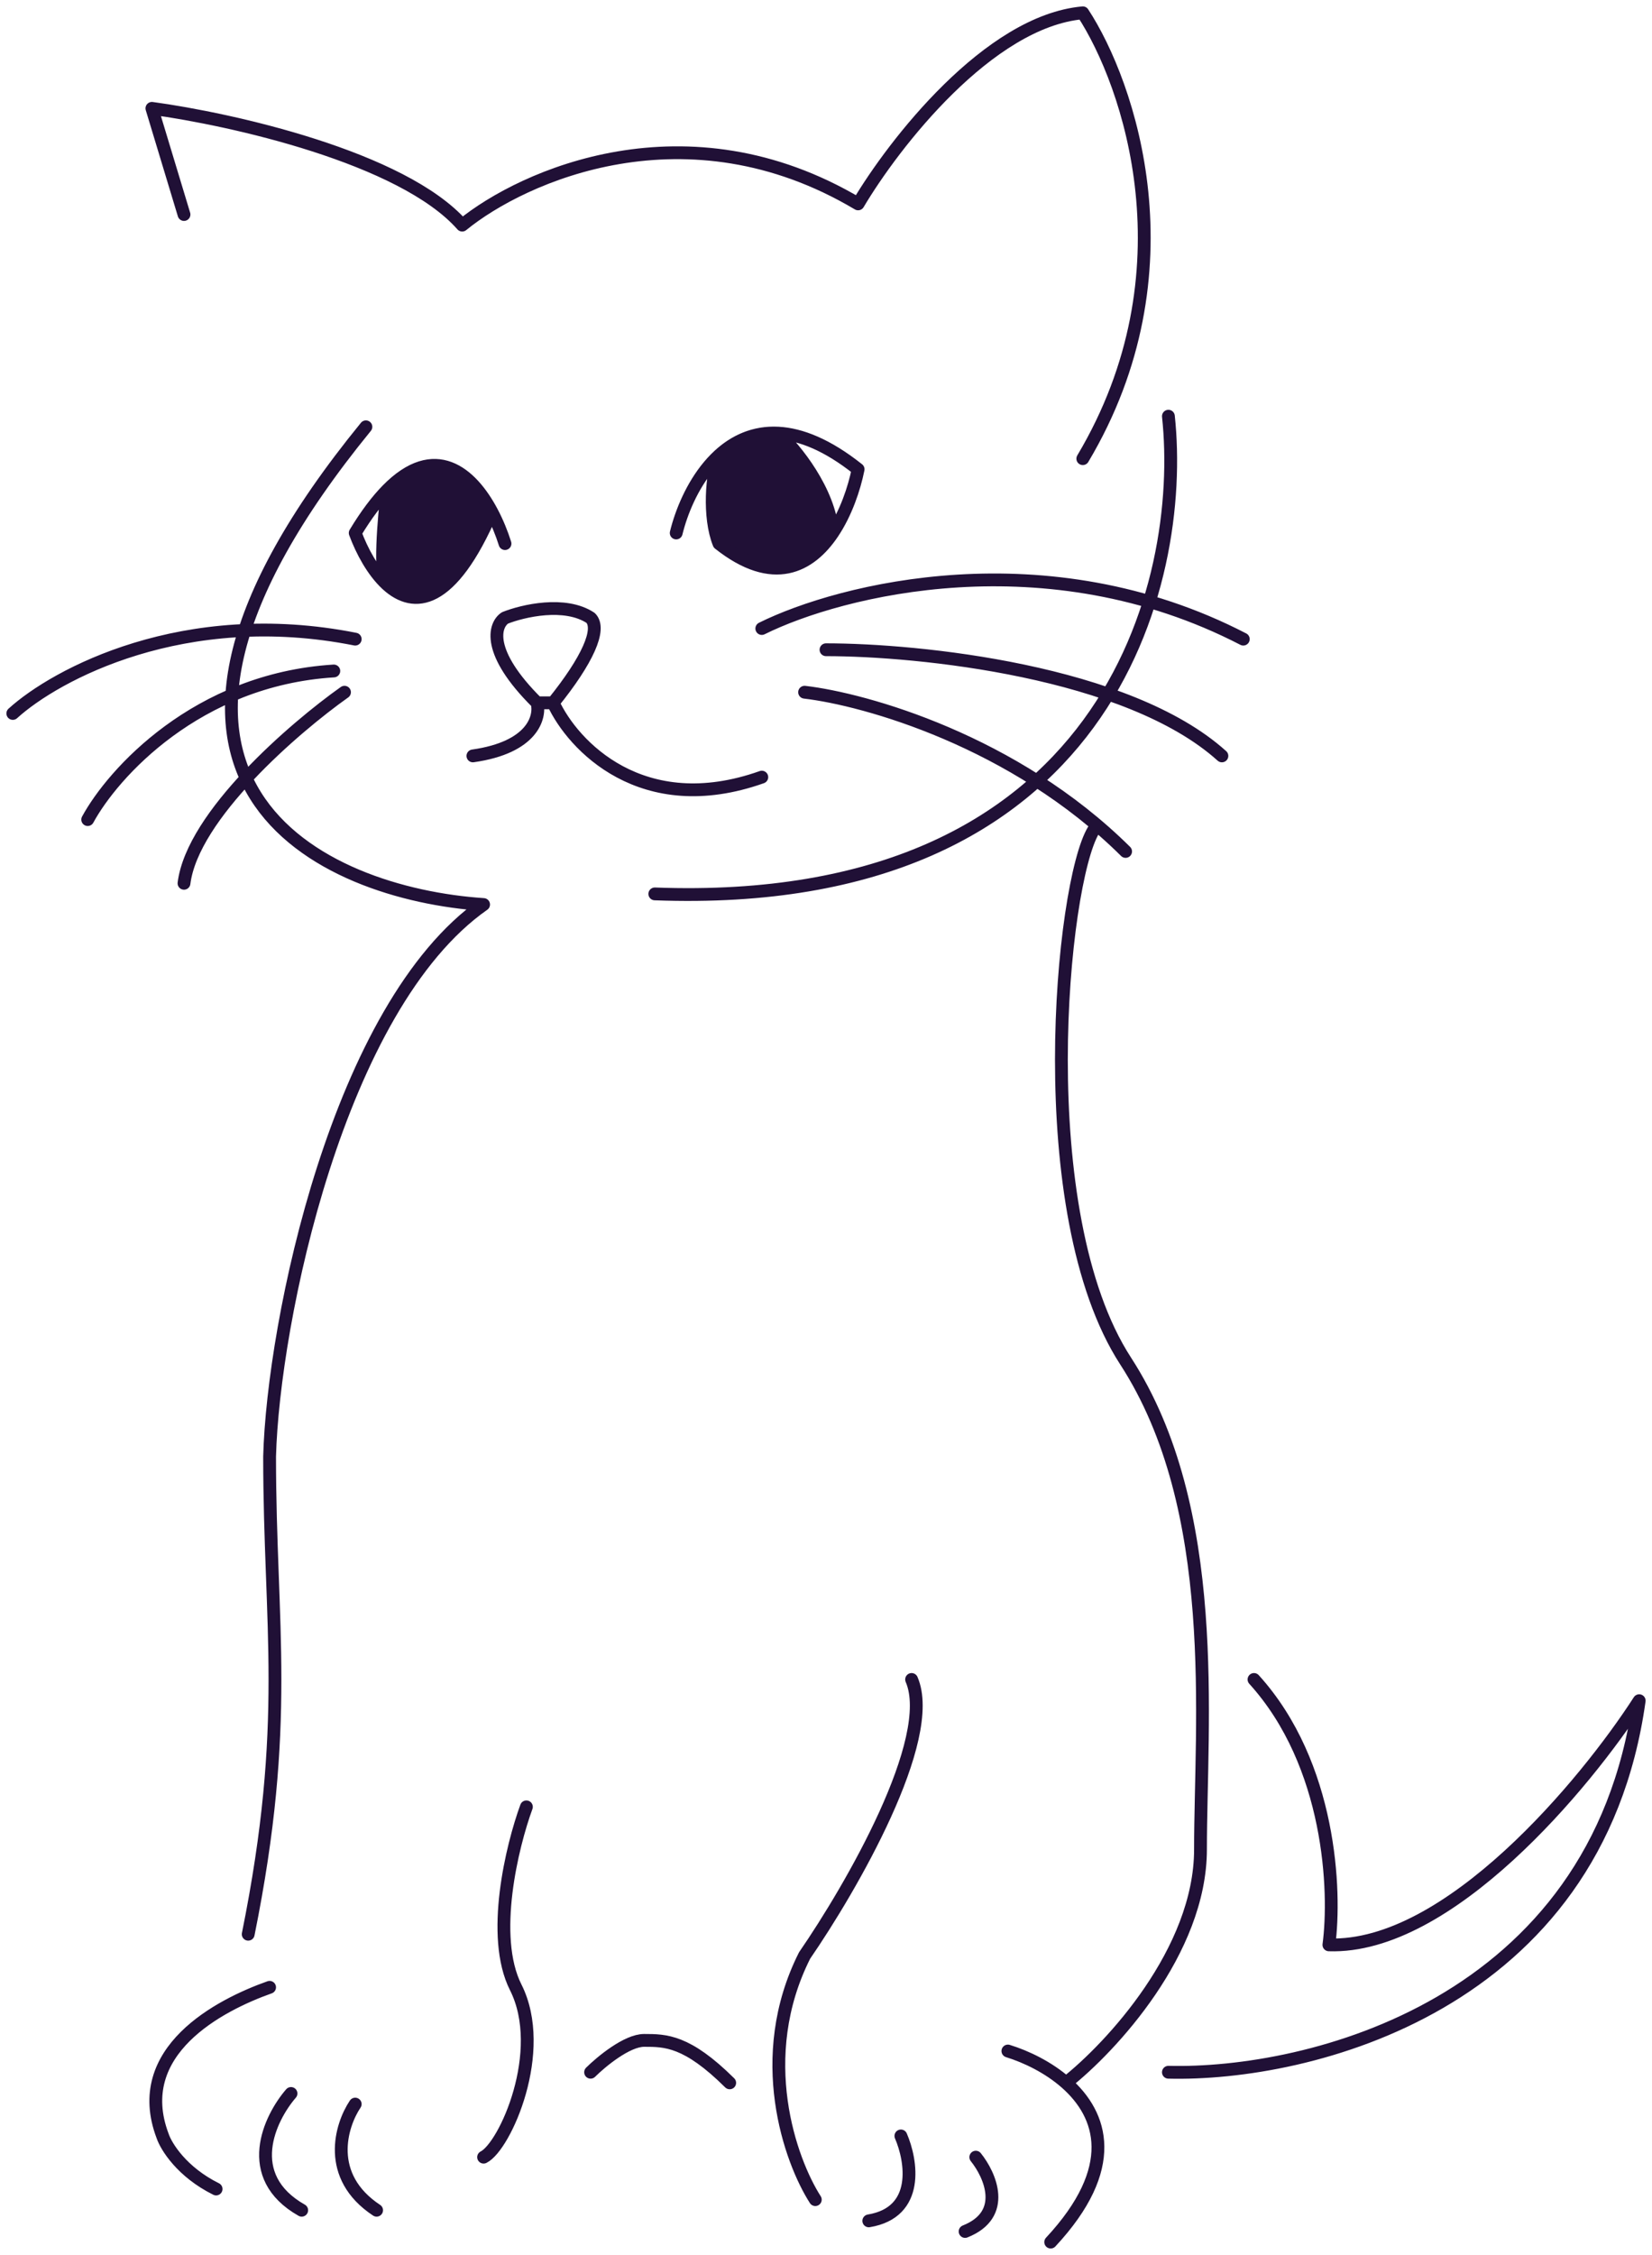<svg width="129" height="176" viewBox="0 0 129 176" fill="none" xmlns="http://www.w3.org/2000/svg">
<path d="M38.398 39.943C36.779 36.898 33.941 34.475 30.243 38.245C29.972 40.452 29.595 44.925 30.195 45.598C30.211 45.612 30.227 45.627 30.243 45.642C32.319 47.522 35.241 47.295 38.398 39.943Z" fill="#201036"/>
<path d="M60.774 33.807C58.893 33.706 57.358 34.43 56.145 35.545C55.588 36.926 55.303 40.347 56.145 42.429C60.367 45.778 63.255 44.235 65.021 41.6C64.769 38.286 62.085 35.024 60.774 33.807Z" fill="#201036"/>
<path d="M41.105 141.029C39.991 144.067 38.264 151.137 40.27 155.114C42.776 160.086 39.434 167.543 37.763 168.371M46.118 161.743C46.954 160.914 48.959 159.257 50.296 159.257C51.967 159.257 53.638 159.257 56.98 162.571M63.664 171.686C61.715 168.648 58.818 160.583 62.829 152.629C66.449 147.381 73.189 135.726 71.184 131.086M70.348 166.714C71.184 168.648 71.852 172.68 67.842 173.343M76.197 168.371C77.311 169.752 78.704 172.846 75.362 174.171M27.737 164.229C26.623 165.886 25.397 169.863 29.408 172.514M22.724 163.4C21.053 165.333 18.88 169.863 23.559 172.514M21.052 155.114C17.153 156.495 10.191 160.086 12.697 166.714C12.976 167.543 14.201 169.531 16.875 170.857M19.382 150.971C22.724 134.4 21.053 126.943 21.052 113.686C21.331 103.19 26.4 78.554 37.763 70.6C25.23 69.771 5.846 61.154 28.572 33.314M78.704 160.086C80.158 160.536 81.872 161.363 83.244 162.571M82.046 175C87.451 169.194 86.078 165.068 83.244 162.571M83.244 162.571C86.744 159.81 93.743 152.297 93.743 144.343C93.743 134.4 95.415 117.829 87.895 106.229C80.375 94.629 82.882 68.943 85.388 64.8M91.237 161.743C102.099 162.019 124.658 156.606 128 132.743C123.822 139.225 113.128 152.112 103.77 151.8C104.327 147.657 103.937 137.714 97.921 131.086M91.237 32.486C92.629 45.467 86.558 71.097 51.132 69.771M14.368 16.743L11.862 8.457C17.989 9.286 31.413 12.269 36.092 17.571C40.827 13.705 53.638 7.96 67.007 15.914C69.792 11.219 77.2 1.663 84.553 1C88.173 6.524 93.242 21.217 84.553 35.8M1 55.686C4.342 52.648 14.368 47.234 27.737 49.886M6.849 63.971C8.798 60.381 15.371 53.034 26.066 52.371M26.901 54.029C23.002 56.791 15.037 63.64 14.368 68.943M59.487 49.057C65.614 46.019 81.712 41.931 97.085 49.886M64.5 50.714C71.741 50.714 88.062 52.371 95.415 59M62.829 54.029C67.564 54.581 79.205 57.84 87.895 66.457M39.434 42.429C39.182 41.627 38.834 40.763 38.398 39.943M52.803 41.6C53.609 38.315 56.14 33.558 60.774 33.807M38.398 39.943C36.779 36.898 33.941 34.475 30.243 38.245M38.398 39.943C35.241 47.295 32.319 47.522 30.243 45.642M30.243 38.245C29.447 39.057 28.61 40.157 27.737 41.6C28.263 43.019 29.112 44.593 30.195 45.598M30.243 38.245C29.972 40.452 29.595 44.925 30.195 45.598M30.243 45.642C30.227 45.627 30.211 45.612 30.195 45.598M30.243 45.642C30.227 45.63 30.211 45.615 30.195 45.598M60.774 33.807C62.539 33.902 64.61 34.723 67.007 36.629C66.699 38.155 66.051 40.063 65.021 41.6M60.774 33.807C62.085 35.024 64.769 38.286 65.021 41.6M60.774 33.807C58.893 33.706 57.358 34.43 56.145 35.545C55.588 36.926 55.303 40.347 56.145 42.429C60.367 45.778 63.255 44.235 65.021 41.6M43.194 54.857C45.868 51.543 46.983 49.09 46.118 48.229C44.113 46.903 40.827 47.676 39.434 48.229C38.599 48.781 37.93 50.88 41.941 54.857M43.194 54.857H41.941M43.194 54.857C44.726 58.171 50.129 63.971 59.487 60.657M41.941 54.857C42.219 55.962 41.607 58.337 36.928 59" stroke="#201036" stroke-linecap="round" stroke-linejoin="round"/>
</svg>
